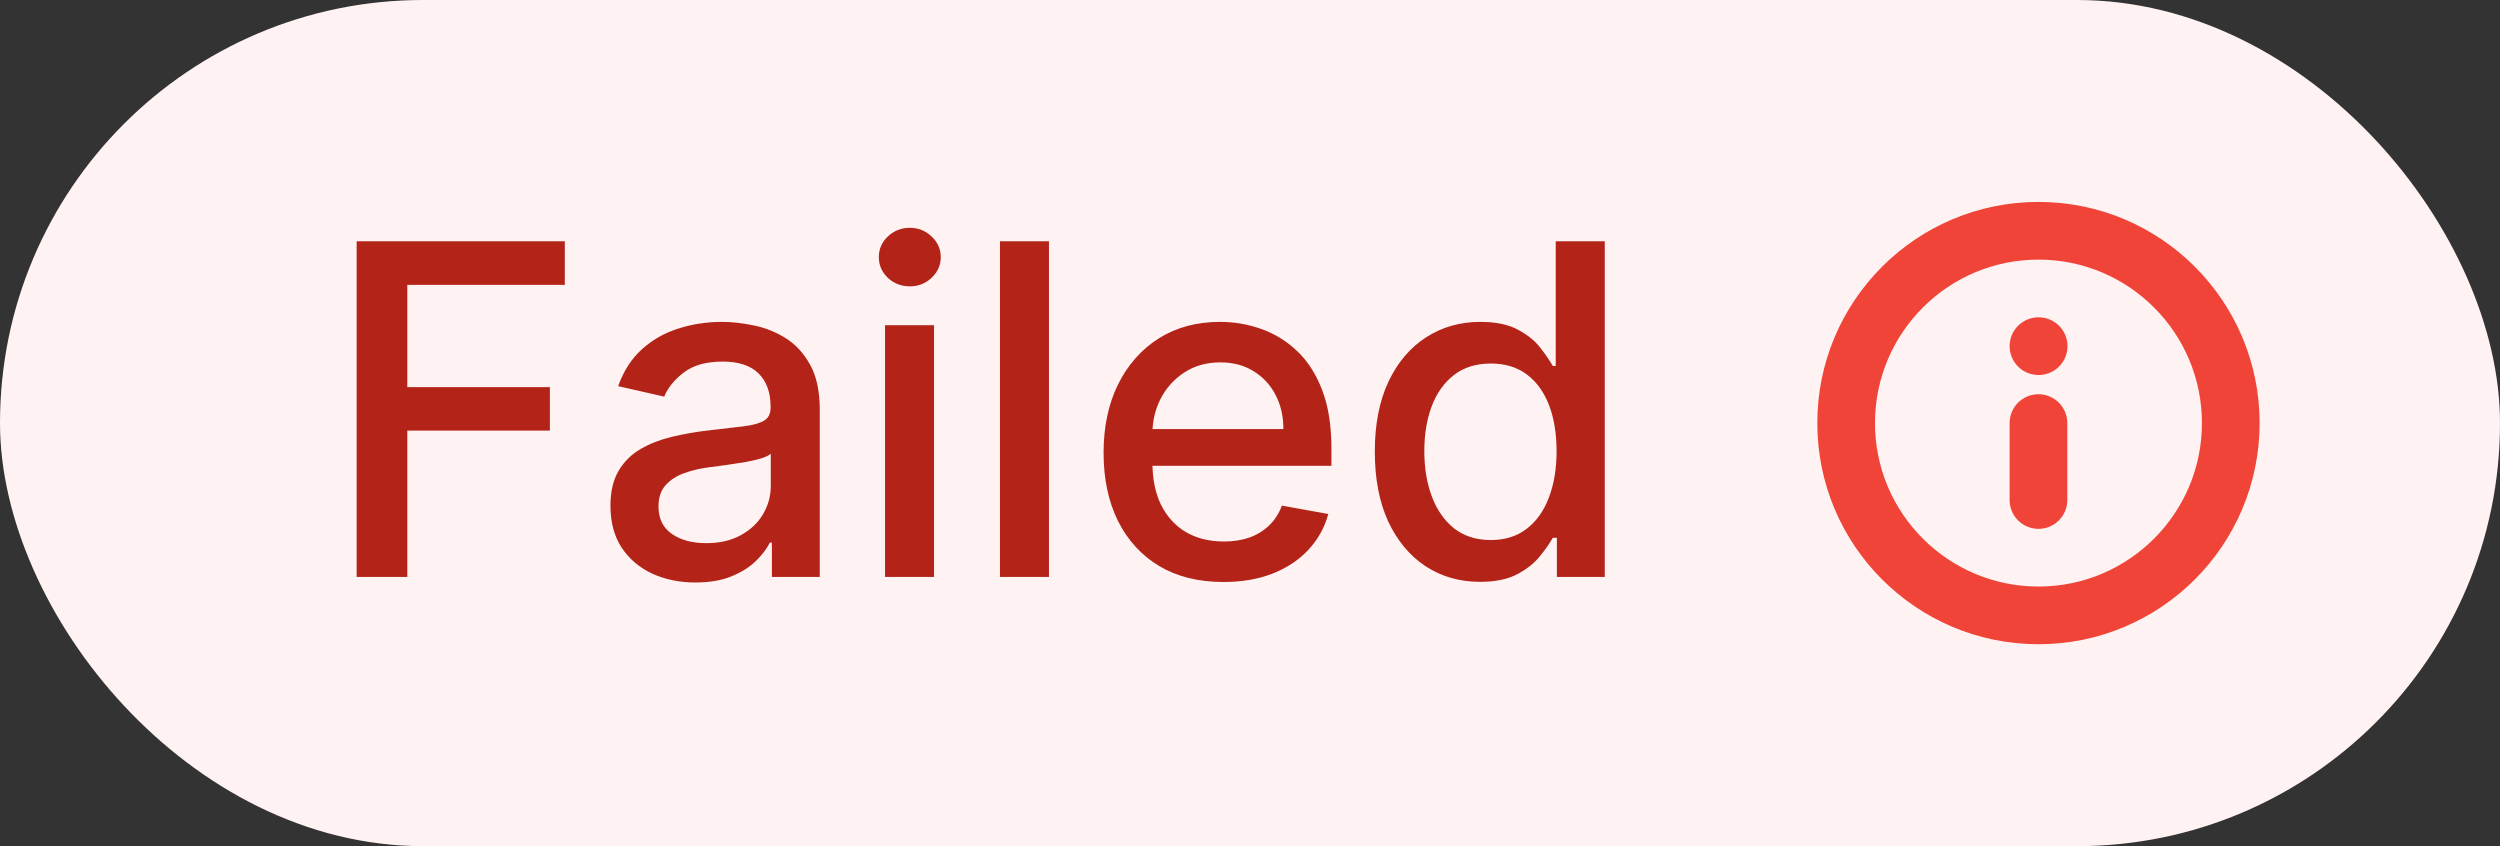 <svg width="65" height="22" viewBox="0 0 65 22" fill="none" xmlns="http://www.w3.org/2000/svg">
<rect x="0" y="0" width="65" height="22" fill="#333333" stroke="none"/>
<g style="mix-blend-mode:multiply">
<rect width="65" height="22" rx="11" fill="#FEF3F2"/>
<path d="M9.273 15V6.273H14.685V7.406H10.59V10.065H14.297V11.195H10.59V15H9.273ZM18.084 15.145C17.669 15.145 17.294 15.068 16.959 14.915C16.623 14.758 16.358 14.533 16.162 14.237C15.969 13.942 15.872 13.579 15.872 13.151C15.872 12.781 15.943 12.477 16.085 12.239C16.227 12 16.419 11.811 16.66 11.672C16.902 11.533 17.172 11.428 17.47 11.357C17.768 11.286 18.072 11.232 18.382 11.195C18.774 11.149 19.092 11.112 19.337 11.084C19.581 11.053 19.758 11.003 19.869 10.935C19.98 10.867 20.035 10.756 20.035 10.602V10.572C20.035 10.2 19.93 9.912 19.72 9.707C19.513 9.503 19.203 9.401 18.791 9.401C18.362 9.401 18.024 9.496 17.777 9.686C17.532 9.874 17.363 10.082 17.27 10.312L16.072 10.04C16.214 9.642 16.422 9.321 16.694 9.077C16.97 8.83 17.287 8.651 17.645 8.54C18.003 8.426 18.379 8.369 18.774 8.369C19.035 8.369 19.312 8.401 19.605 8.463C19.9 8.523 20.176 8.634 20.432 8.795C20.69 8.957 20.902 9.189 21.067 9.49C21.231 9.788 21.314 10.176 21.314 10.653V15H20.069V14.105H20.018C19.936 14.27 19.812 14.432 19.648 14.591C19.483 14.75 19.271 14.882 19.013 14.987C18.754 15.092 18.444 15.145 18.084 15.145ZM18.361 14.122C18.713 14.122 19.014 14.053 19.264 13.913C19.517 13.774 19.709 13.592 19.839 13.368C19.973 13.141 20.04 12.898 20.04 12.639V11.796C19.994 11.841 19.906 11.883 19.775 11.923C19.648 11.96 19.501 11.993 19.337 12.021C19.172 12.047 19.011 12.071 18.855 12.094C18.699 12.114 18.568 12.131 18.463 12.145C18.216 12.176 17.99 12.229 17.785 12.303C17.584 12.376 17.422 12.483 17.299 12.622C17.18 12.758 17.121 12.94 17.121 13.168C17.121 13.483 17.237 13.722 17.47 13.883C17.703 14.043 18 14.122 18.361 14.122ZM23.011 15V8.455H24.285V15H23.011ZM23.654 7.445C23.433 7.445 23.242 7.371 23.083 7.223C22.927 7.072 22.849 6.893 22.849 6.686C22.849 6.476 22.927 6.297 23.083 6.149C23.242 5.999 23.433 5.923 23.654 5.923C23.876 5.923 24.065 5.999 24.221 6.149C24.38 6.297 24.46 6.476 24.46 6.686C24.46 6.893 24.38 7.072 24.221 7.223C24.065 7.371 23.876 7.445 23.654 7.445ZM27.273 6.273V15H25.999V6.273H27.273ZM31.808 15.132C31.163 15.132 30.608 14.994 30.142 14.719C29.679 14.44 29.321 14.05 29.068 13.547C28.818 13.041 28.693 12.449 28.693 11.77C28.693 11.099 28.818 10.508 29.068 9.997C29.321 9.486 29.674 9.087 30.125 8.8C30.58 8.513 31.111 8.369 31.719 8.369C32.088 8.369 32.446 8.43 32.793 8.553C33.139 8.675 33.45 8.866 33.726 9.128C34.002 9.389 34.219 9.729 34.378 10.146C34.537 10.561 34.617 11.065 34.617 11.659V12.111H29.413V11.156H33.368C33.368 10.821 33.3 10.524 33.163 10.266C33.027 10.004 32.835 9.798 32.588 9.648C32.344 9.497 32.057 9.422 31.727 9.422C31.369 9.422 31.057 9.51 30.79 9.686C30.526 9.859 30.321 10.087 30.176 10.368C30.034 10.646 29.963 10.949 29.963 11.276V12.021C29.963 12.459 30.04 12.831 30.193 13.138C30.35 13.445 30.567 13.679 30.845 13.841C31.124 14 31.449 14.079 31.821 14.079C32.063 14.079 32.283 14.046 32.482 13.977C32.681 13.906 32.852 13.801 32.997 13.662C33.142 13.523 33.253 13.351 33.33 13.146L34.536 13.364C34.439 13.719 34.266 14.03 34.016 14.297C33.769 14.561 33.458 14.767 33.083 14.915C32.71 15.06 32.286 15.132 31.808 15.132ZM38.481 15.128C37.952 15.128 37.481 14.993 37.066 14.723C36.654 14.45 36.33 14.062 36.094 13.56C35.861 13.054 35.745 12.447 35.745 11.74C35.745 11.033 35.863 10.428 36.099 9.925C36.337 9.422 36.664 9.037 37.079 8.77C37.493 8.503 37.964 8.369 38.489 8.369C38.895 8.369 39.222 8.438 39.469 8.574C39.719 8.707 39.913 8.864 40.049 9.043C40.188 9.222 40.296 9.379 40.373 9.516H40.449V6.273H41.724V15H40.479V13.982H40.373C40.296 14.121 40.185 14.28 40.04 14.459C39.898 14.638 39.702 14.794 39.452 14.928C39.202 15.061 38.878 15.128 38.481 15.128ZM38.762 14.041C39.128 14.041 39.438 13.945 39.691 13.751C39.947 13.555 40.14 13.284 40.27 12.938C40.404 12.591 40.471 12.188 40.471 11.727C40.471 11.273 40.405 10.875 40.275 10.534C40.144 10.193 39.952 9.928 39.699 9.737C39.447 9.547 39.134 9.452 38.762 9.452C38.378 9.452 38.059 9.551 37.803 9.75C37.547 9.949 37.354 10.22 37.224 10.564C37.096 10.908 37.032 11.296 37.032 11.727C37.032 12.165 37.097 12.558 37.228 12.908C37.358 13.257 37.552 13.534 37.807 13.739C38.066 13.94 38.384 14.041 38.762 14.041Z" fill="#B42318"/>
<g clip-path="url(#clip0_215_19085)">
<path d="M53 13V11M53 9H53.005M58 11C58 13.761 55.761 16 53 16C50.239 16 48 13.761 48 11C48 8.239 50.239 6 53 6C55.761 6 58 8.239 58 11Z" stroke="#F04438" stroke-width="1.5" stroke-linecap="round" stroke-linejoin="round"/>
</g>
</g>
<defs>
<clipPath id="clip0_215_19085">
<rect width="12" height="12" fill="white" transform="translate(47 5)"/>
</clipPath>
</defs>
</svg>
